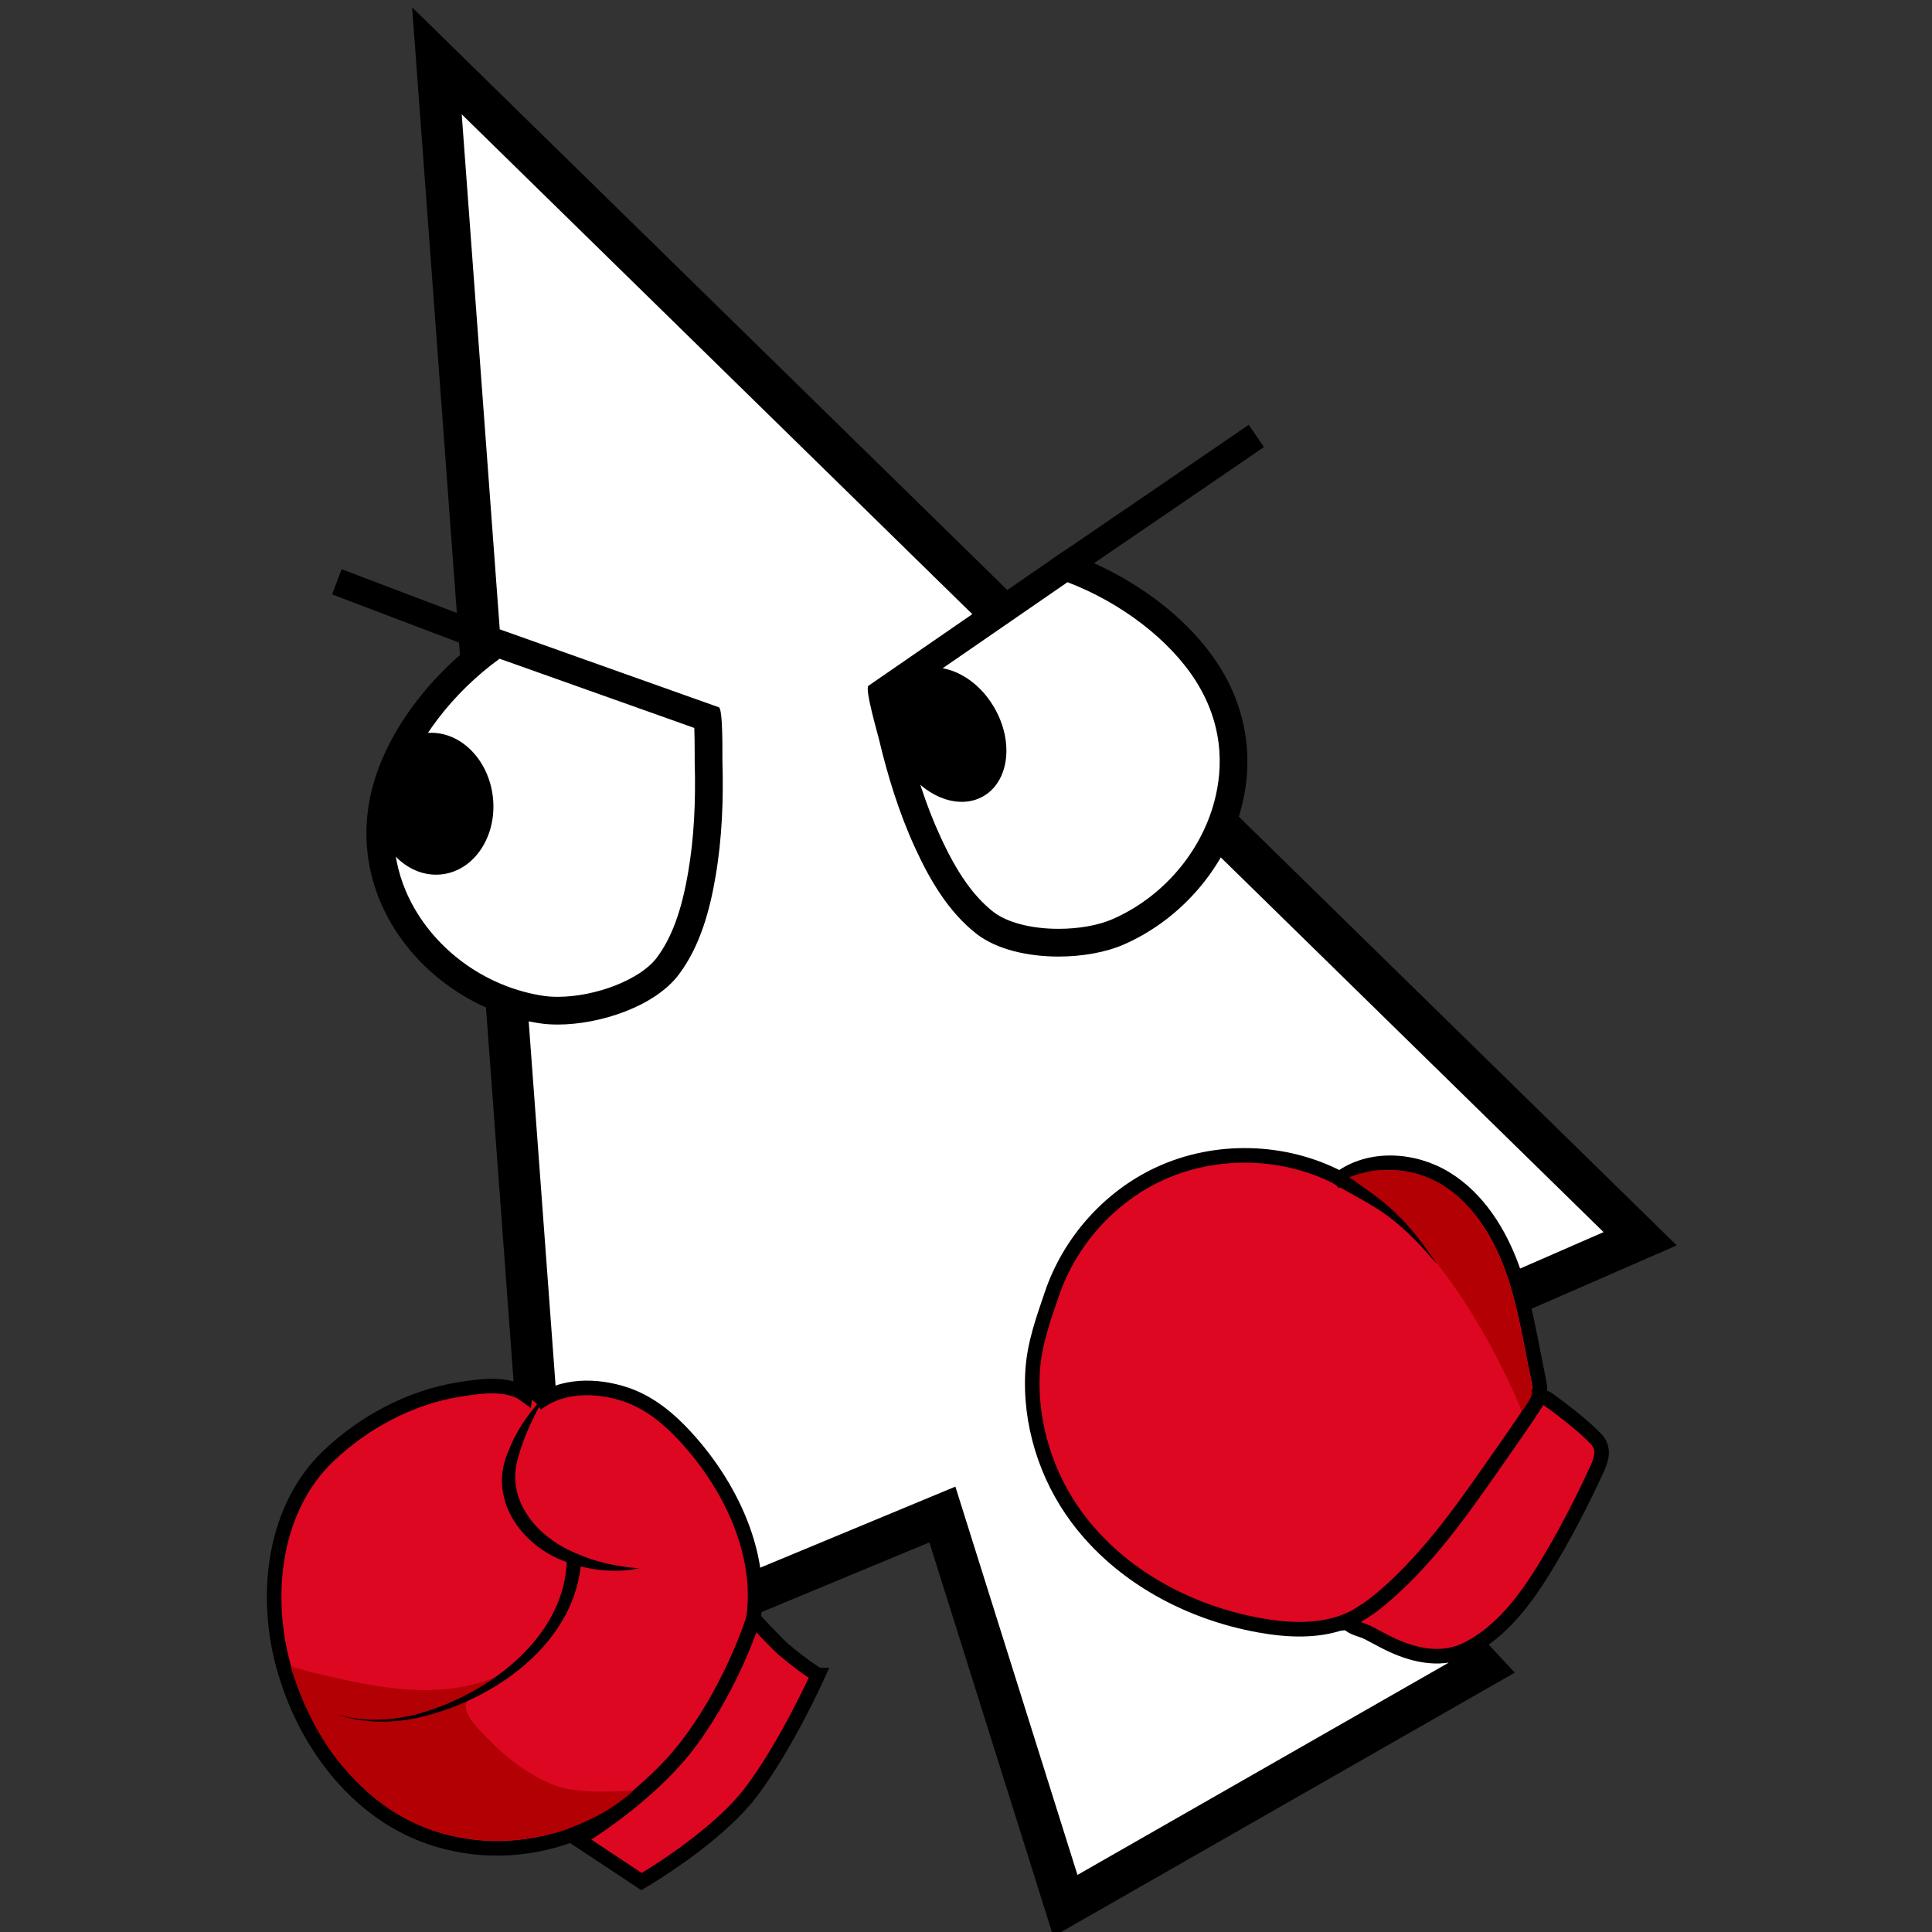 <svg xmlns="http://www.w3.org/2000/svg" id="Capa_2" data-name="Capa 2" viewBox="335 290 395 395">
  <rect x="335" y="290" width="395" height="395" fill="#333333" stroke="none"/>
  <defs>
    <style>
      .cls-1 {
        fill: #000;
      }

      .cls-1, .cls-2, .cls-3 {
        stroke-width: 0px;
      }

      .cls-4 {
        fill: none;
        stroke-width: 5.51px;
      }

      .cls-4, .cls-5 {
        stroke: #000;
        stroke-miterlimit: 10;
      }

      .cls-2 {
        fill: #b20005;
      }

      .cls-5 {
        fill: #dd0721;
        stroke-width: 2.98px;
      }

      .cls-3 {
        fill: #fff;
      }
    </style>
  </defs>
  <g id="Capa_1-2" data-name="Capa 1">
    <g>
      <polygon class="cls-3" points="527.66 599.64 448.69 632.45 424.33 302.45 670.32 543.28 589.14 578.71 637.92 630.97 552.81 679.63 527.66 599.64"/>
      <path class="cls-1" d="M429.39,313.36l233.46,228.55-80.91,35.31,49.22,52.73-75.87,43.38-24.96-79.39-77.83,32.33-23.1-312.91M419.26,291.55l1.66,22.43,23.1,312.91.87,11.73,10.87-4.51,69.25-28.77,22.18,70.52,3.16,10.06,9.16-5.24,75.87-43.38,9.32-5.33-7.32-7.85-41.02-43.95,69.9-30.51,11.55-5.04-9.01-8.82-233.46-228.55-16.07-15.74h0Z"/>
    </g>
    <g>
      <g>
        <g>
          <path class="cls-3" d="M551.41,482.73c-6.26,0-11.75-1.49-15.07-4.08-4.41-3.45-8.11-8.68-11.66-16.45-2.88-6.25-5.26-13.41-7.27-21.91-.03-.14-.13-.52-.28-1.05-1.16-4.27-1.63-6.43-1.8-7.52l37.52-25.87c12.09,4.27,23.17,12.6,29.03,21.86,5.37,8.5,6.71,18.49,3.76,28.13-3.31,10.83-11.53,20.04-21.99,24.63-3.23,1.43-7.69,2.24-12.25,2.24h0Z"/>
          <path class="cls-1" d="M553.25,409.03c10.99,4.19,20.92,11.81,26.24,20.2,6.31,9.99,5.36,19.54,3.45,25.8-3.07,10.05-10.71,18.6-20.43,22.87-2.87,1.27-6.92,2-11.1,2-5.56,0-10.54-1.3-13.32-3.47-4.04-3.16-7.48-8.05-10.84-15.42-2.8-6.07-5.11-13.05-7.08-21.35-.04-.16-.15-.57-.3-1.14-.7-2.58-1.13-4.32-1.4-5.51l34.78-23.98M552.39,402.74l-39.84,27.47c-.79.55,1.9,9.86,2.11,10.74,1.82,7.67,4.15,15.27,7.45,22.43,2.96,6.48,6.8,13.05,12.49,17.51,4.15,3.24,10.55,4.68,16.81,4.68,4.93,0,9.78-.89,13.39-2.48,20.73-9.11,33.16-35.24,19.49-56.88-6.84-10.8-19.15-19.14-31.07-23.22-.27-.07-.51-.17-.81-.25h0Z"/>
        </g>
        <path class="cls-4" d="M591.86,379.13s-40.39,27.65-40.47,27.62"/>
      </g>
      <ellipse class="cls-1" cx="528.79" cy="440.16" rx="10.99" ry="14.53" transform="translate(-149.24 323.41) rotate(-30)"/>
      <g>
        <g>
          <path class="cls-3" d="M449.02,496.64c-1.22,0-2.37-.08-3.41-.24-11.3-1.73-21.62-8.5-27.63-18.1-5.34-8.55-6.64-18.55-3.65-28.15,3.26-10.46,11.81-21.38,22.38-28.63l42.94,15.27c.11,1.1.22,3.31.21,7.74,0,.54,0,.93,0,1.08.26,8.72-.18,16.25-1.35,23.03-1.41,8.44-3.64,14.45-7,18.92-4.44,5.9-14.9,9.09-22.49,9.09Z"/>
          <path class="cls-1" d="M437.15,424.68l39.8,14.15c.05,1.21.08,3.01.08,5.68,0,.59,0,1.02,0,1.17.25,8.53-.18,15.88-1.31,22.49-1.33,7.96-3.39,13.58-6.47,17.67-3.3,4.39-12.38,7.96-20.23,7.96-1.08,0-2.08-.07-2.99-.21-10.49-1.6-20.08-7.89-25.65-16.8-3.47-5.55-6.86-14.53-3.35-25.8,2.96-9.49,10.58-19.42,20.11-26.31M436.35,418.38c-.27.16-.48.31-.72.45-10.46,7.02-20.19,18.27-24,30.47-7.6,24.44,11.17,46.46,33.55,49.89,1.2.19,2.49.28,3.85.28,8.65,0,19.86-3.71,24.75-10.22,4.35-5.78,6.35-13.12,7.53-20.14,1.33-7.77,1.62-15.72,1.39-23.59-.03-.9.16-10.59-.74-10.92l-45.6-16.22h0Z"/>
        </g>
        <path class="cls-4" d="M438.36,422c-.07.04-34.49-13.05-34.49-13.05"/>
      </g>
      <ellipse class="cls-1" cx="423.66" cy="454.34" rx="12.17" ry="14.53" transform="translate(-48.2 50.29) rotate(-6.43)"/>
    </g>
   
    <g>
      <g>
        <path class="cls-5" d="M608.92,530.94c-11.26-5.93-25.28-6.3-36.83-.97-10.3,4.75-18.42,13.91-22.05,24.63-1.72,5.08-3.52,9.98-3.9,15.41-.37,5.41.32,10.87,1.9,16.05s4.03,10.04,7.26,14.36c8.83,11.81,22.73,19.28,37.25,21.88,5.71,1.02,11.74,1.32,17.19-.68,5.89-2.17,10.51-6.78,14.72-11.44,8.94-9.91,16.96-20.65,23.92-32.03.59-.97,1.19-1.98,1.38-3.1.2-1.15-.05-2.33-.29-3.47-1.57-7.53-2.7-15.19-5.33-22.41-2.63-7.22-6.96-14.13-13.49-18.17-6.54-4.04-15.54-4.64-21.72-.05Z"/>
        <path class="cls-5" d="M610.54,621.79c.94,1.1,2.9,1.37,4.17,2.02,1.63.83,3.21,1.75,4.87,2.52,4.95,2.28,10.48,3.38,15.54.78,6.84-3.5,11.72-10.02,15.65-16.43,4.02-6.57,7.63-13.53,10.83-20.53.94-2.05,1.41-4.19-.3-5.96-4.1-4.26-11.29-9.14-11.3-9.14.44.3-11.7,17.41-12.65,18.75-5.19,7.37-10.62,14.5-17.26,20.67-1.45,1.34-2.95,2.63-4.51,3.83-1.6,1.22-3.56,2.17-5.05,3.49Z"/>
      </g>
      <path class="cls-2" d="M646.01,578.64c.16-.21-.89-2.53-1.06-2.92-4.43-9.94-9.78-19.36-16.55-27.91-1.97-2.5-7.66-8.52-8.43-9.16-.92-.76-9.26-7.92-9.26-7.92,0,0,4.21-1.63,6.98-1.5,2.58.12,7.25-.48,13.73,4.1,1.99,1.41,3.67,3.11,4.99,4.9,4.12,5.56,4.67,7.91,5.91,10.44.9,1.83,1.85,5.58,2.36,7.58.87,3.47,2.95,14,2.95,14,0,0,.85,4.18.5,5.04-.56,1.39-2.12,3.35-2.12,3.35Z"/>
      <path class="cls-1" d="M628.74,548.44c-2.9-3.48-6.02-6.8-9.58-9.5-3.54-2.71-7.59-4.62-11.57-6.98l1.65-2.47c3.55,2.67,7.52,5.1,10.89,8.32,3.36,3.18,6.11,6.85,8.62,10.63,0,0-2.51-3.78,0,0Z"/>
    </g>
    <g>
      <path class="cls-5" d="M489.05,620.9c2.03-14.07-5.54-28.67-15.15-38.48-3.11-3.17-6.79-5.93-11.04-7.34-5.88-1.96-13.05-2.05-18.15,1.92.12-.09-2.91-2.23-3.11-2.34-3.69-2-8.81-1.2-12.77-.57-9.94,1.58-19.49,6.71-26.74,13.65-10.98,10.51-12.99,27.6-9.43,41.75,3.76,14.95,13.67,29.49,28.4,35.43,4.57,1.84,9.47,2.82,14.39,2.96,9.87.28,19.52-2.97,27.59-8.58,7.3-5.06,12.98-12.65,17.79-20.03,3.71-5.7,7.23-11.52,8.21-18.36Z"/>
      <path class="cls-5" d="M502.23,632.47s-2.74-1.62-6.97-5.19c-1.56-1.32-6.21-6.37-6.21-6.37,0,0-3.97,12.86-12.7,24.85-8.49,11.65-23.21,20.31-23.21,20.31l13.01,8.62s15.28-8.83,22.51-18.45c7.23-9.62,13.58-23.77,13.58-23.77Z"/>
      <path class="cls-2" d="M394.47,630.87c.24-.23,3.28.81,3.72.91,11.78,2.78,24.3,5.83,36.17,1.84,1.7-.57,3.36-1.27,4.97-2.08-.73.37-1.47,1.19-2.16,1.66-1.01.69-2.04,1.35-3.05,2.05s-2.21,1.37-3.19,2.19c-2.43,2.01,2.2,6.35,3.51,7.72,3.93,4.13,8.63,7.79,13.99,9.86,5.36,2.08,15.99,1.03,16.17,1,0,0-1.86,1.83-5.23,3.94-2.74,1.71-6.19,3.17-8.21,3.94-4.51,1.72-11.72,2.86-18.05,2.3-2.74-.24-6.48-.9-9.21-1.82-3.75-1.27-6.1-2.61-7.44-3.36-1.23-.69-4.16-2.66-6.7-5.04-2.24-2.1-4.41-4.43-5.76-6.12-1.57-1.97-2.4-3.28-3.8-5.62-.6-1-2.27-4.2-3.53-7.23s-2.2-6.11-2.2-6.11Z"/>
      <path class="cls-1" d="M446.77,575.61c-.55.15-.8.77-1.09,1.21-1.91,3.4-3.61,7.07-4.64,10.82-2.9,8.84,3.64,16.57,11.58,19.87,4.09,1.84,8.52,2.82,13.04,3.13-4.57.95-9.45.52-13.88-.96-9.57-2.87-17.22-12.73-12.94-22.75,1.48-3.89,3.7-7.32,6.48-10.37.41-.38.84-.96,1.45-.95h0Z"/>
      <path class="cls-1" d="M453.86,608.68c-.94,17.37-18.16,29.22-33.8,32.6-5.36,1.06-11.05,1.06-16.19-.8,5.22,1.62,10.81,1.36,16.03.08,14.51-3.79,30.82-15.71,30.99-31.92,0,0,2.98.05,2.98.05h0Z"/>
    </g>
   </g> 
</svg>